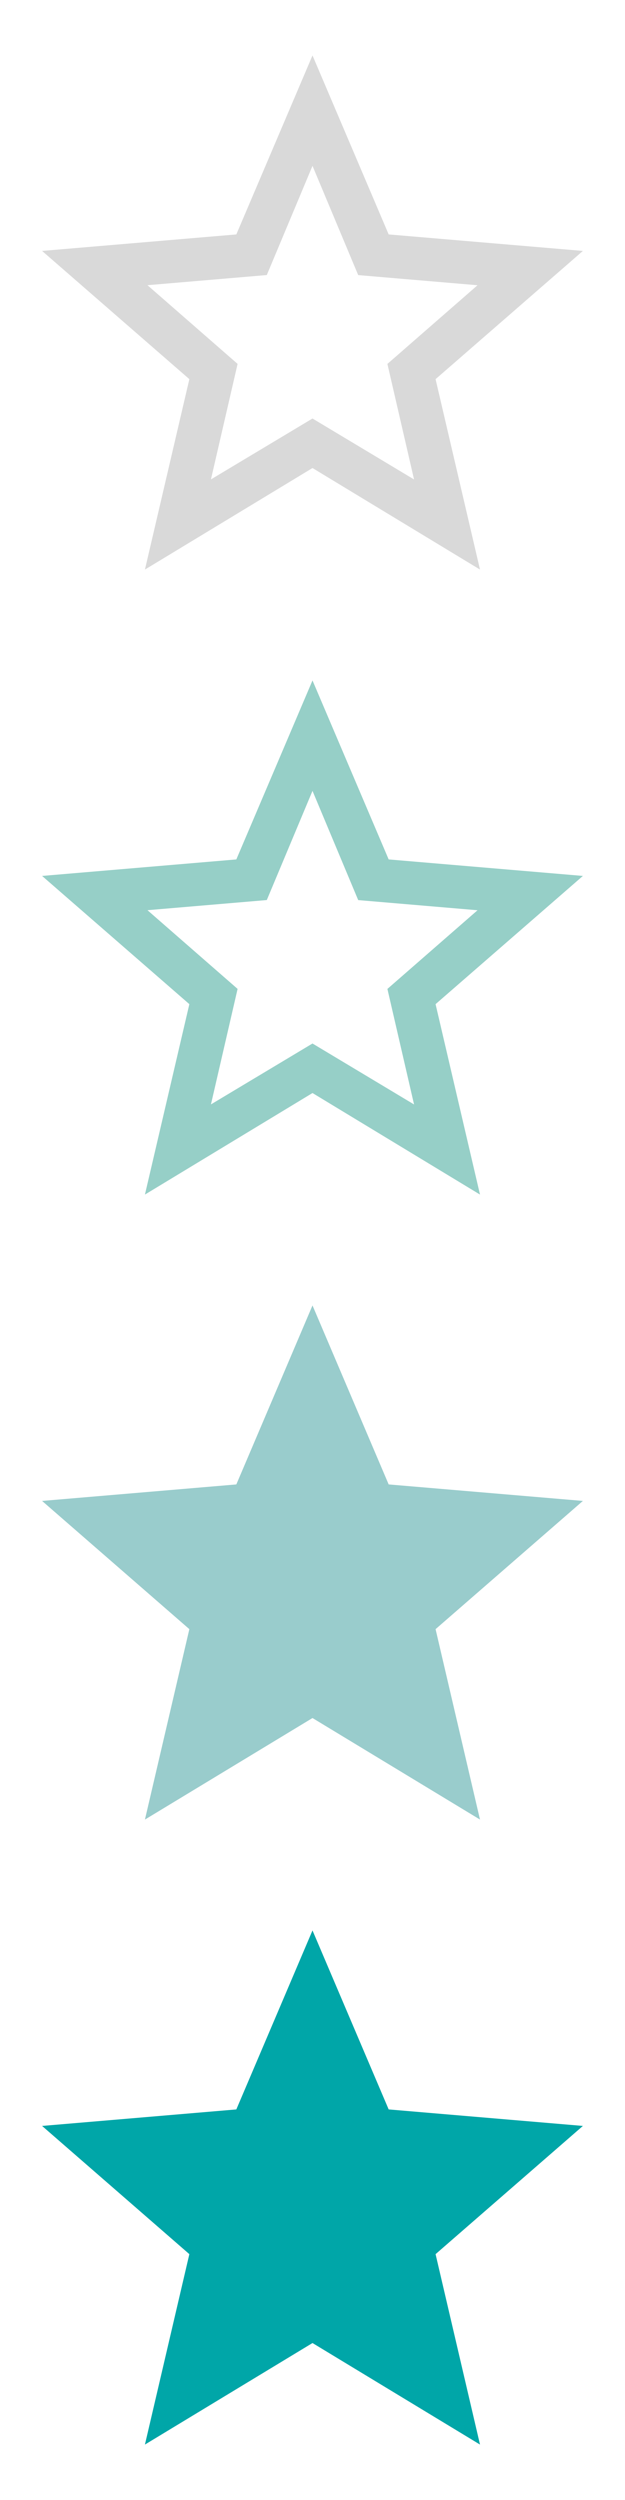 <?xml version="1.0" encoding="utf-8"?>
<!-- Generator: Adobe Illustrator 16.0.0, SVG Export Plug-In . SVG Version: 6.00 Build 0)  -->
<!DOCTYPE svg PUBLIC "-//W3C//DTD SVG 1.1//EN" "http://www.w3.org/Graphics/SVG/1.1/DTD/svg11.dtd">
<svg version="1.1" id="Ebene_1" xmlns="http://www.w3.org/2000/svg" xmlns:xlink="http://www.w3.org/1999/xlink" x="0px" y="0px"
	 width="25px" height="100px" viewBox="0 0 25 100" enable-background="new 0 0 25 100" xml:space="preserve">
<g>
	<g>
		<path fill="#D9D9D9" d="M23.316,10.037l-5.893,5.129l1.777,7.617L12.5,18.721l-6.703,4.062l1.777-7.617l-5.891-5.129l7.77-0.66
			l3.047-7.16l3.047,7.16L23.316,10.037z M12.5,16.74l4.062,2.438l-1.066-4.621l3.605-3.147l-4.773-0.406L12.5,6.635l-1.828,4.367
			l-4.773,0.406l3.605,3.148l-1.066,4.62L12.5,16.74z"/>
	</g>
</g>
<g>
	<g>
		<path fill="#96CFC7" d="M23.316,35.037l-5.893,5.129l1.777,7.617L12.5,43.721l-6.703,4.062l1.777-7.617l-5.891-5.129l7.77-0.66
			l3.047-7.16l3.047,7.16L23.316,35.037z M12.5,41.74l4.062,2.438l-1.066-4.621l3.605-3.147l-4.773-0.406L12.5,31.635l-1.828,4.367
			l-4.773,0.406l3.605,3.148l-1.066,4.62L12.5,41.74z"/>
	</g>
</g>
<g>
	<g>
		<path fill="#99CCCC" d="M23.316,60.037l-5.893,5.129l1.777,7.617L12.5,68.721l-6.703,4.062l1.777-7.617l-5.891-5.129l7.77-0.66
			l3.047-7.16l3.047,7.16L23.316,60.037z"/>
	</g>
</g>
<g>
	<g>
		<path fill="#00A6A8" d="M23.316,85.037l-5.893,5.129l1.777,7.617L12.5,93.721l-6.703,4.062l1.777-7.617l-5.891-5.129l7.77-0.66
			l3.047-7.16l3.047,7.16L23.316,85.037z"/>
	</g>
</g>
</svg>
